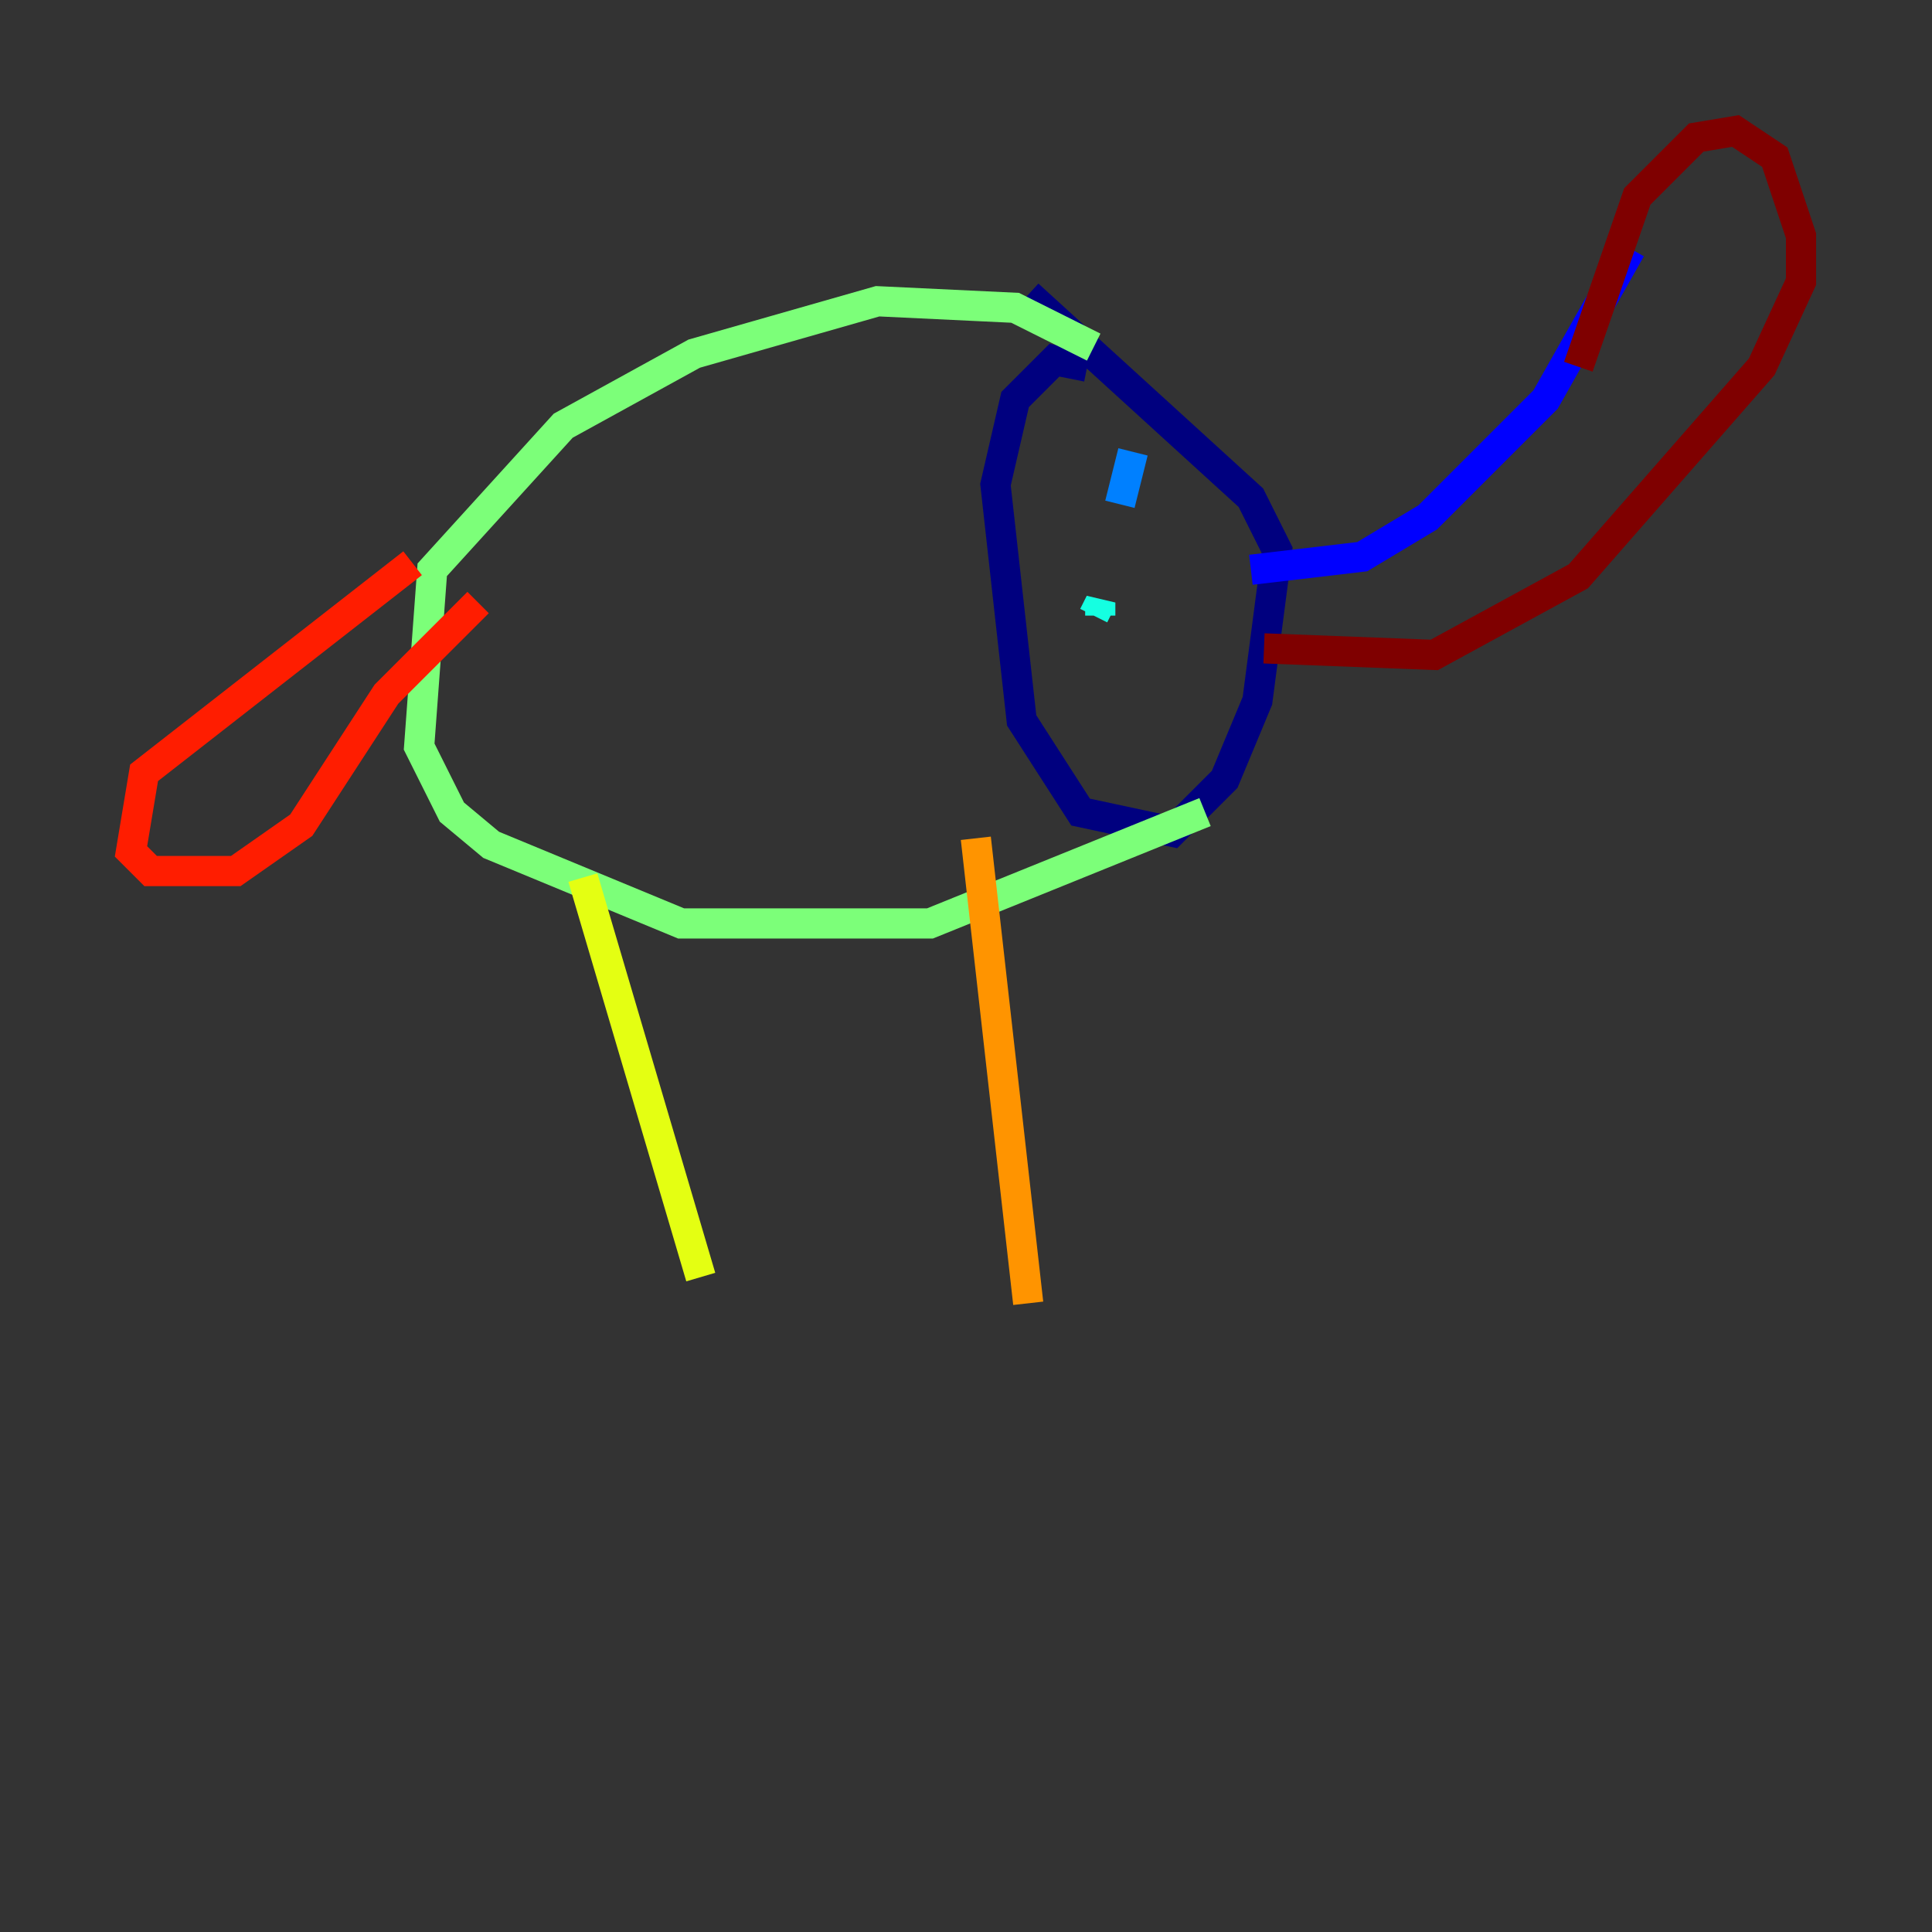 <?xml version="1.0" encoding="utf-8" ?>
<svg baseProfile="tiny" height="128" version="1.2" viewBox="0,0,128,128" width="128" xmlns="http://www.w3.org/2000/svg" xmlns:ev="http://www.w3.org/2001/xml-events" xmlns:xlink="http://www.w3.org/1999/xlink"><rect x="0" y="0" width="128" height="128" fill="#333333" stroke="none"/><defs /><polyline fill="none" points="72.027,24.298 69.858,23.864 67.254,26.468 65.953,32.108 67.688,47.729 71.593,53.803 77.668,55.105 81.139,51.634 83.308,46.427 84.61,36.447 82.875,32.976 68.122,19.525" stroke="#00007f" stroke-width="2" /><polyline fill="none" points="82.875,37.749 90.251,36.881 94.59,34.278 102.4,26.468 108.041,16.488" stroke="#0000ff" stroke-width="2" /><polyline fill="none" points="74.197,33.41 75.064,29.939" stroke="#0080ff" stroke-width="2" /><polyline fill="none" points="72.461,40.786 72.895,39.919 72.895,40.786" stroke="#15ffe1" stroke-width="2" /><polyline fill="none" points="72.461,22.997 67.254,20.393 58.142,19.959 45.993,23.43 37.315,28.203 28.637,37.749 27.77,49.464 29.939,53.803 32.542,55.973 45.125,61.18 61.614,61.18 79.837,53.803" stroke="#7cff79" stroke-width="2" /><polyline fill="none" points="38.617,58.142 46.427,84.61" stroke="#e4ff12" stroke-width="2" /><polyline fill="none" points="64.651,55.539 68.122,86.346" stroke="#ff9400" stroke-width="2" /><polyline fill="none" points="27.336,37.315 9.546,51.2 8.678,56.407 9.98,57.709 15.62,57.709 19.959,54.671 25.6,45.993 31.675,39.919" stroke="#ff1d00" stroke-width="2" /><polyline fill="none" points="83.742,42.956 95.024,43.39 104.57,38.183 116.719,24.298 119.322,18.658 119.322,15.62 117.586,10.414 114.983,8.678 112.38,9.112 108.475,13.017 104.57,24.298" stroke="#7f0000" stroke-width="2" /></svg>
